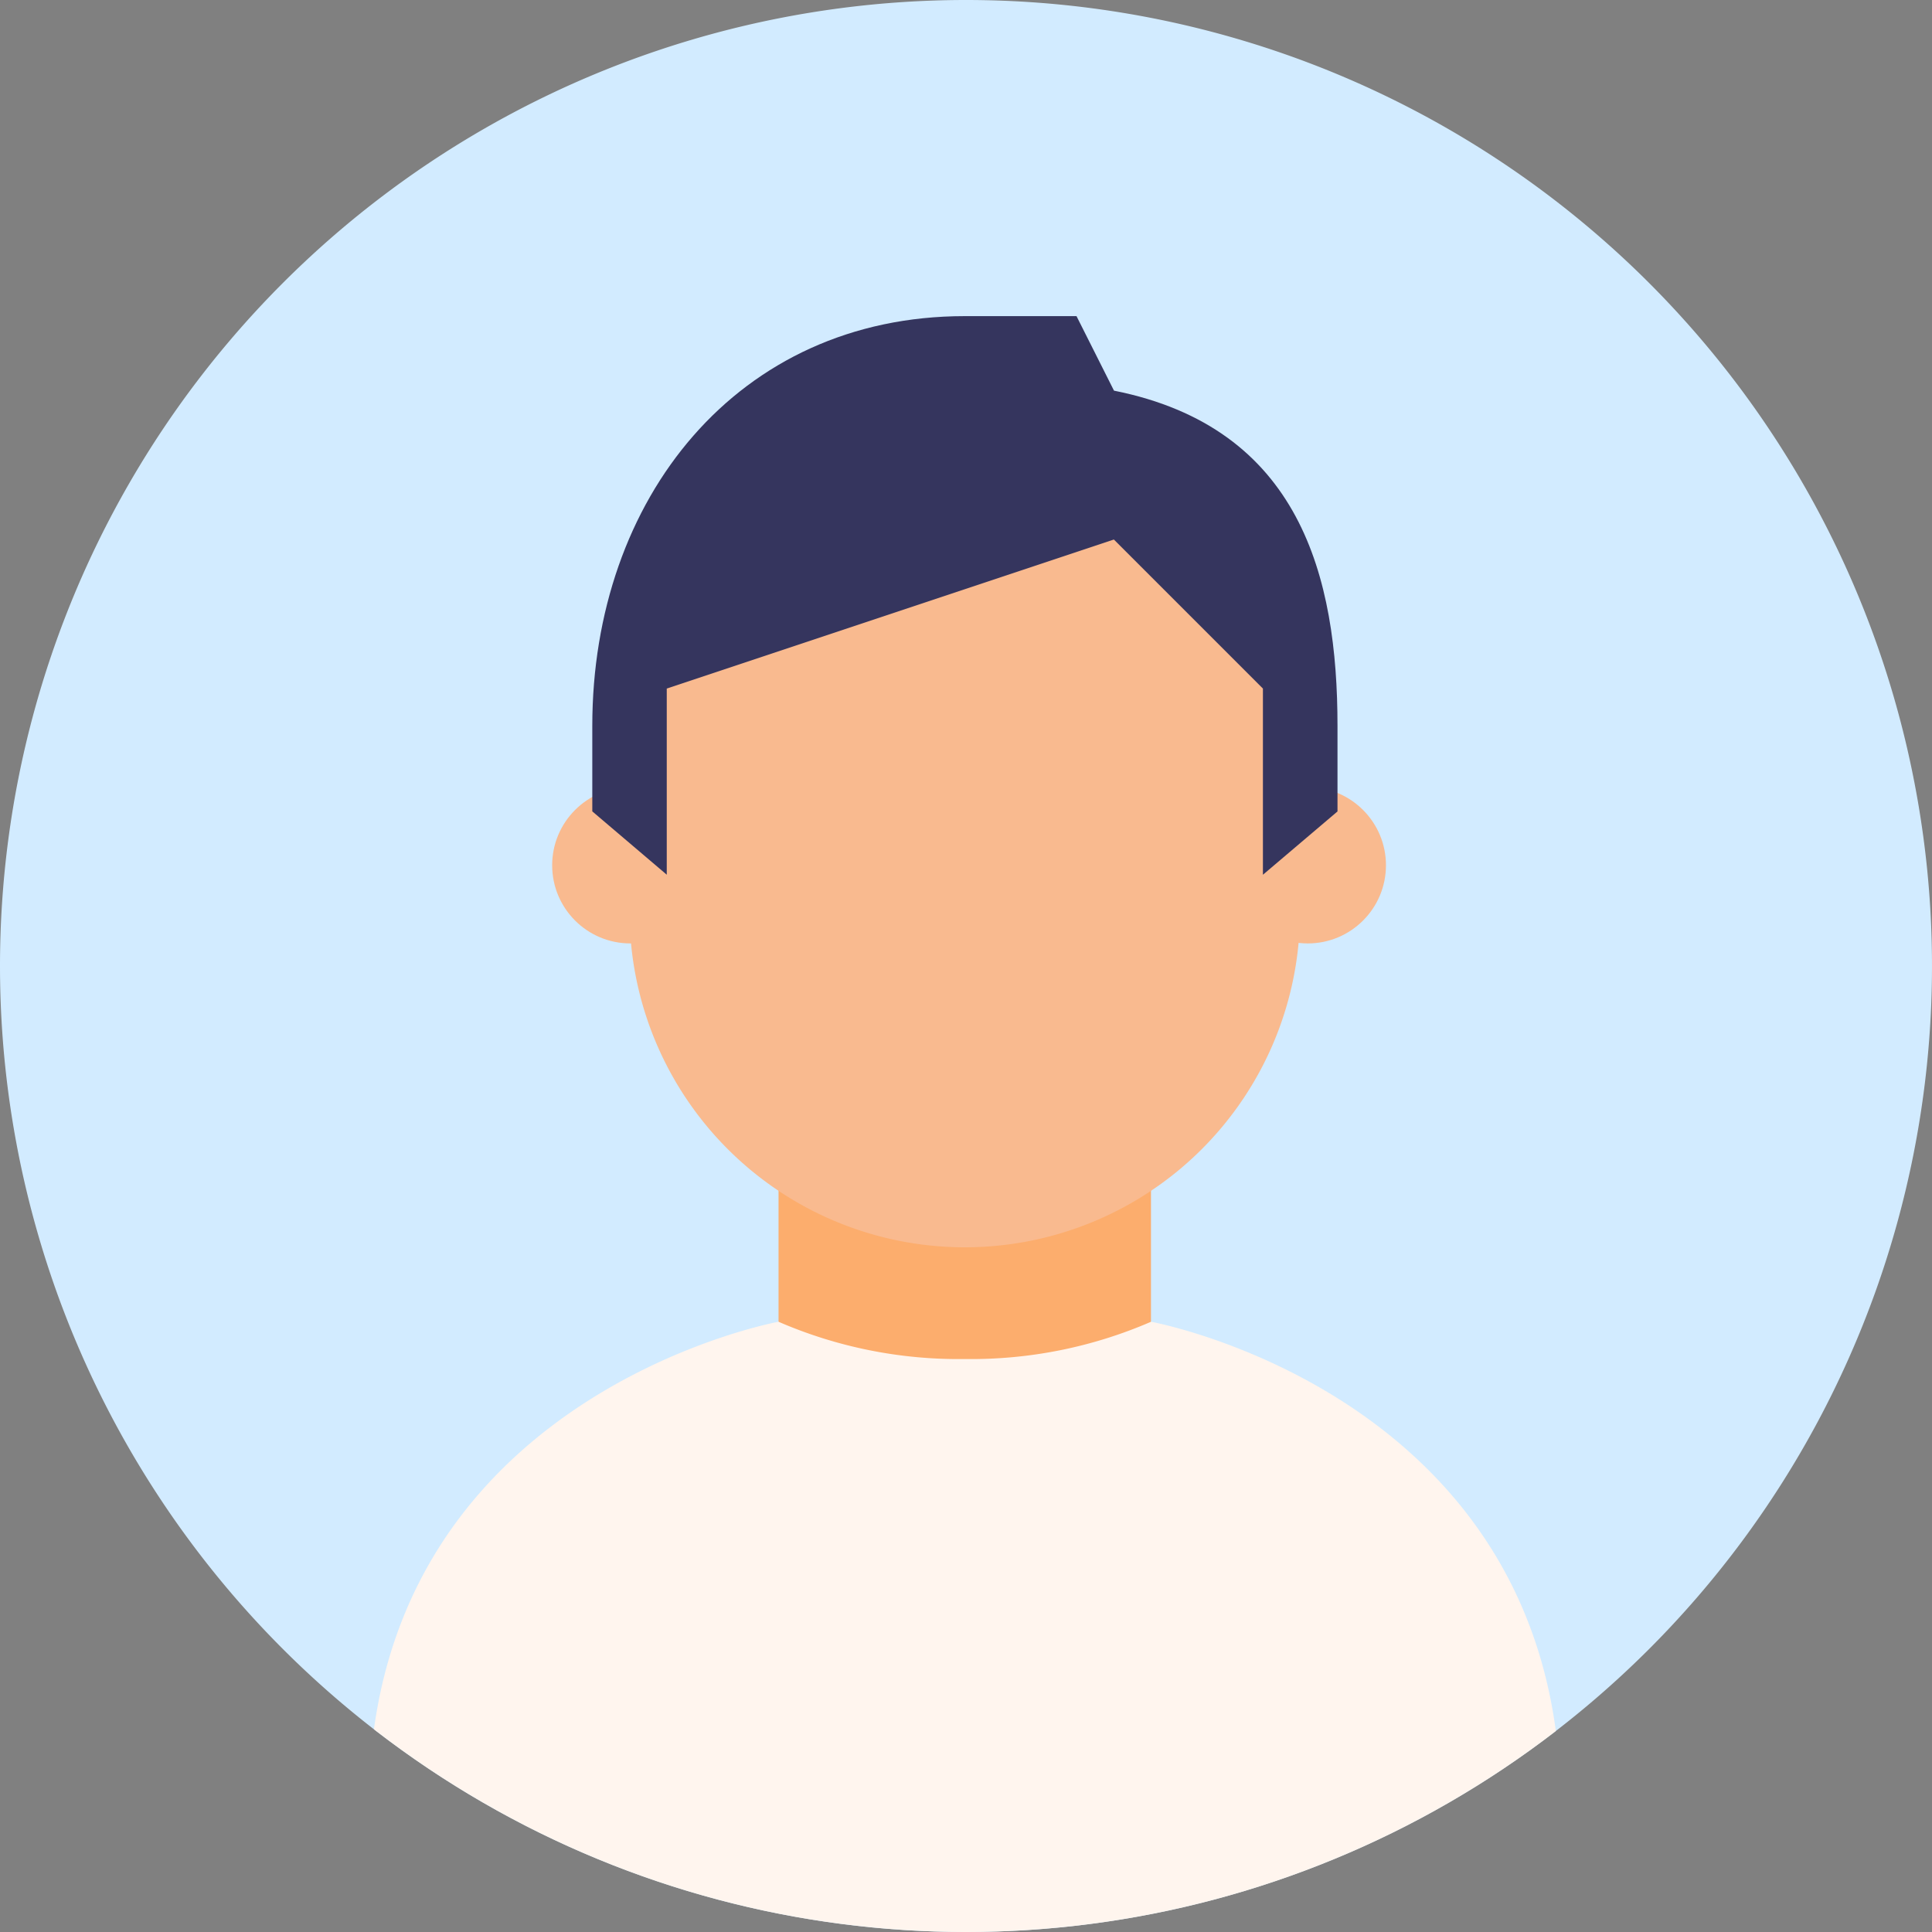 <svg xmlns="http://www.w3.org/2000/svg" xmlns:xlink="http://www.w3.org/1999/xlink" width="35" height="35" viewBox="0 0 35 35">
  <rect x="0" y="0" width="35" height="35" fill="#808080" stroke="none"/>
  <defs>
    <clipPath id="clip-path">
      <circle id="Ellipse_16" data-name="Ellipse 16" cx="17.5" cy="17.5" r="17.5" fill="#322a7d"/>
    </clipPath>
  </defs>
  <g id="Profile-Icon-SVG-09856789" transform="translate(-1516.251 -194.002)">
    <path id="Profile-Icon-SVG-09856789-2" data-name="Profile-Icon-SVG-09856789" d="M17.5,0A17.5,17.5,0,1,1,0,17.5,17.5,17.5,0,0,1,17.5,0Z" transform="translate(1516.251 194.002)" fill="#d2ebff"/>
    <g id="Group_6" data-name="Group 6" transform="translate(1516.251 194.002)">
      <circle id="Ellipse_6" data-name="Ellipse 6" cx="1.416" cy="1.416" r="1.416" transform="translate(22.276 14.259)" fill="#f9ba8f"/>
      <circle id="Ellipse_7" data-name="Ellipse 7" cx="1.416" cy="1.416" r="1.416" transform="translate(10.003 14.259)" fill="#f9ba8f"/>
      <path id="Path_4" data-name="Path 4" d="M20.373,33.1,17,29.049V25h6.747v4.049Z" transform="translate(-2.896 -5.103)" fill="#fcad6d"/>
      <path id="Path_5" data-name="Path 5" d="M25.146,11.448c0-5.128-12.146-3.373-12.146,0v4.723a6.073,6.073,0,0,0,12.146,0Z" transform="translate(-1.595 0.352)" fill="#f9ba8f"/>
      <path id="Path_6" data-name="Path 6" d="M18.747,4C14.632,4,12,7.306,12,11.422v1.55l1.349,1.147V10.747l8.1-2.7,2.7,2.7V14.12L25.5,12.973v-1.55c0-2.7-.675-5.4-4.049-6.073L20.772,4Z" transform="translate(-1.27 1.727)" fill="#35355e"/>
      <g id="Mask_Group_2" data-name="Mask Group 2" transform="translate(0 0)" clip-path="url(#clip-path)">
        <path id="Path_7" data-name="Path 7" d="M20.17,31h0a8.187,8.187,0,0,1-3.373.675A8.187,8.187,0,0,1,13.422,31S6,32.349,6,39.772L16.664,42.9l10.928-3.126C27.592,32.349,20.17,31,20.17,31Z" transform="translate(0.682 -7.055)" fill="#fff5ee"/>
      </g>
    </g>
  </g>
</svg>
